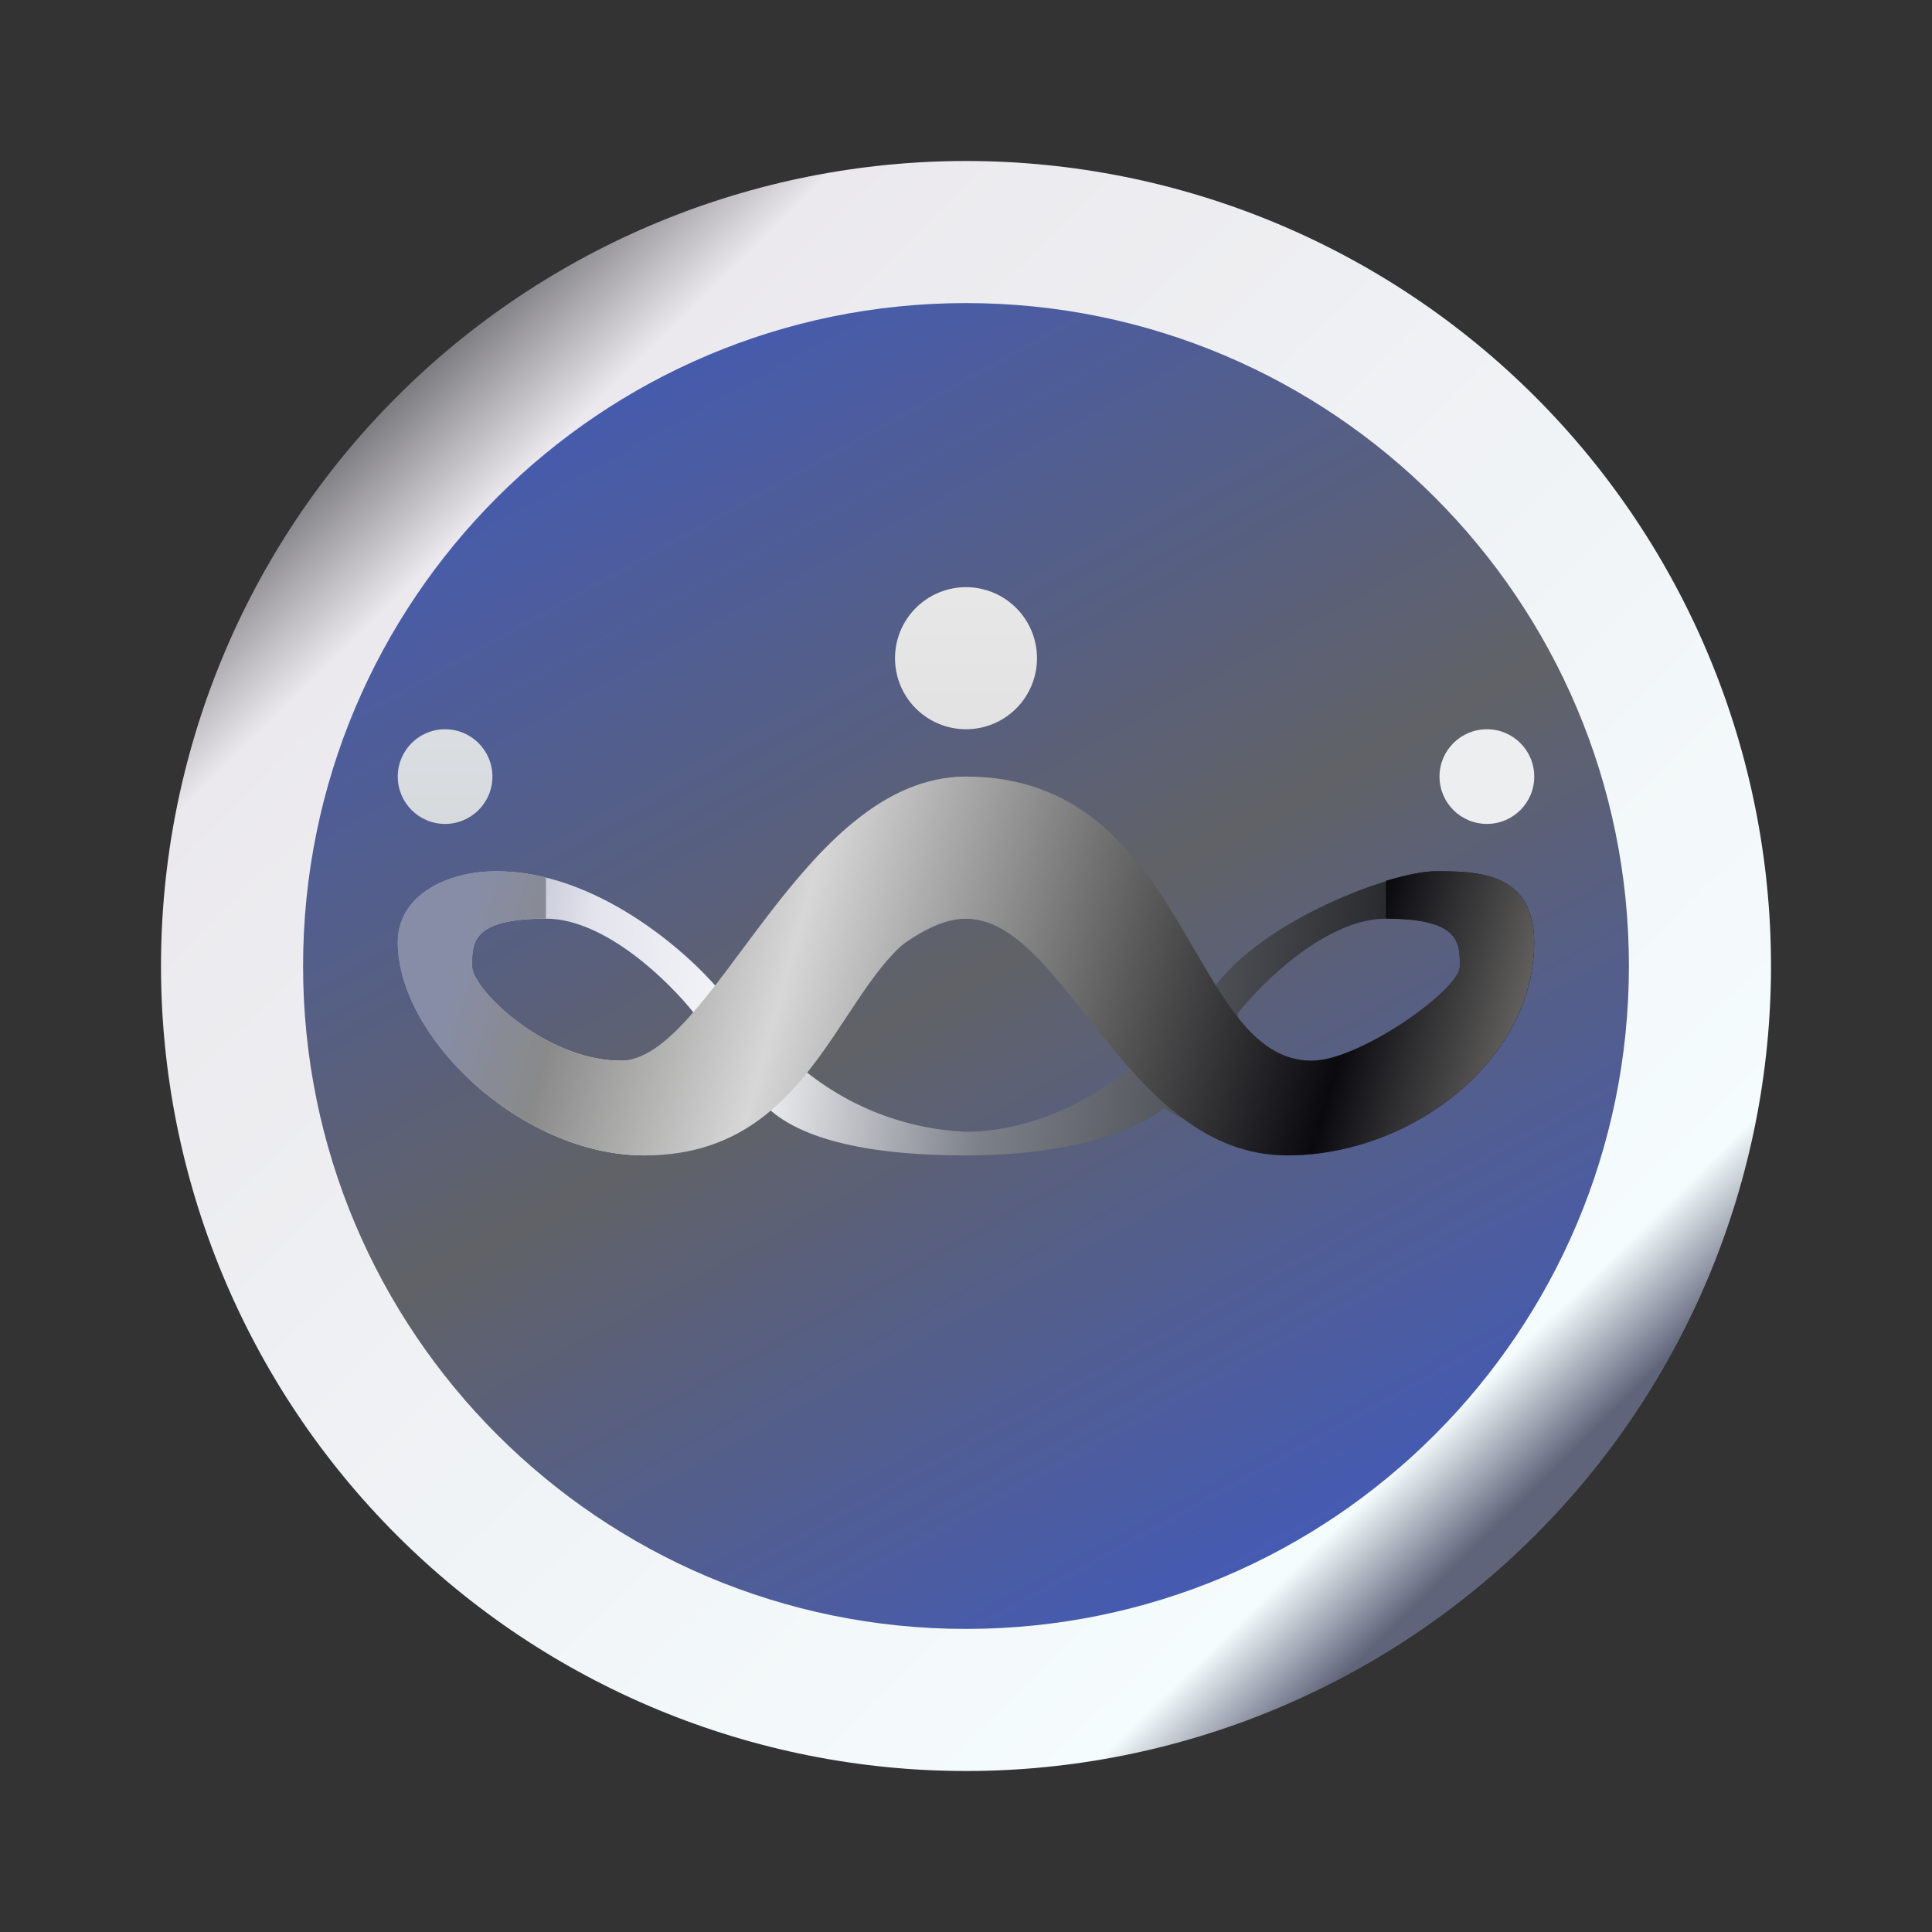 <svg width="30" height="30" viewBox="0 0 24 24" fill="none" xmlns="http://www.w3.org/2000/svg">
<rect x="0" y="0" width="24" height="24" fill="#333333" stroke="none"/>
<path d="M12 20.235C14.184 20.235 16.279 19.368 17.823 17.823C19.368 16.279 20.235 14.184 20.235 12C20.235 9.816 19.368 7.721 17.823 6.177C16.279 4.632 14.184 3.765 12 3.765C9.816 3.765 7.721 4.632 6.177 6.177C4.632 7.721 3.765 9.816 3.765 12C3.765 14.184 4.632 16.279 6.177 17.823C7.721 19.368 9.816 20.235 12 20.235ZM12 22C14.652 22 17.196 20.946 19.071 19.071C20.946 17.196 22 14.652 22 12C22 9.348 20.946 6.804 19.071 4.929C17.196 3.054 14.652 2 12 2C9.348 2 6.804 3.054 4.929 4.929C3.054 6.804 2 9.348 2 12C2 14.652 3.054 17.196 4.929 19.071C6.804 20.946 9.348 22 12 22Z" fill="url(#paint0_linear_364_9337)"/>
<path d="M12 20.235C16.548 20.235 20.235 16.548 20.235 12C20.235 7.452 16.548 3.765 12 3.765C7.452 3.765 3.765 7.452 3.765 12C3.765 16.548 7.452 20.235 12 20.235Z" fill="url(#paint1_linear_364_9337)"/>
<path d="M5.529 10.235C5.854 10.235 6.117 9.972 6.117 9.647C6.117 9.322 5.854 9.059 5.529 9.059C5.204 9.059 4.941 9.322 4.941 9.647C4.941 9.972 5.204 10.235 5.529 10.235Z" fill="url(#paint2_linear_364_9337)"/>
<path d="M18.471 10.235C18.796 10.235 19.059 9.972 19.059 9.647C19.059 9.322 18.796 9.059 18.471 9.059C18.146 9.059 17.882 9.322 17.882 9.647C17.882 9.972 18.146 10.235 18.471 10.235Z" fill="#EDEEF0"/>
<path d="M12.882 8.176C12.882 8.41 12.789 8.635 12.624 8.8C12.459 8.966 12.234 9.059 12 9.059C11.766 9.059 11.542 8.966 11.376 8.8C11.211 8.635 11.118 8.41 11.118 8.176C11.118 7.942 11.211 7.718 11.376 7.553C11.542 7.387 11.766 7.294 12 7.294C12.234 7.294 12.459 7.387 12.624 7.553C12.789 7.718 12.882 7.942 12.882 8.176Z" fill="url(#paint3_linear_364_9337)"/>
<path fill-rule="evenodd" clip-rule="evenodd" d="M6.17 10.823C5.553 10.823 4.941 11.118 4.941 11.706C4.941 12.882 6.47 14.353 8.012 14.353C8.423 14.353 9.235 14.059 9.541 13.765C9.853 14.059 10.529 14.353 12 14.353C13.47 14.353 14.253 13.959 14.453 13.765C14.764 13.959 15.688 14.353 15.988 14.353C17.529 14.353 19.058 13.176 19.058 11.706C19.058 10.823 18.329 10.823 17.829 10.823C17.335 10.823 15.682 11.412 15.064 12.294C14.459 11.412 13.235 9.647 12 9.647C10.764 9.647 9.441 11.412 8.929 12.294C8.517 11.806 7.4 10.823 6.164 10.823H6.17ZM6.782 11.412C7.517 11.412 8.312 12.194 8.623 12.588C8.623 12.782 8.441 13.176 7.706 13.176C6.782 13.176 5.864 12.294 5.864 12C5.864 11.706 5.864 11.412 6.782 11.412ZM12 11.412C11.264 11.412 10.259 12.588 9.853 13.176C10.443 13.712 11.203 14.025 12 14.059C12.982 14.059 13.841 13.47 14.147 13.176C13.735 12.588 12.735 11.412 12 11.412ZM17.217 11.412C16.482 11.412 15.688 12.194 15.376 12.588C15.376 12.782 15.559 13.176 16.294 13.176C17.217 13.176 18.135 12.294 18.135 12C18.135 11.706 18.135 11.412 17.217 11.412Z" fill="url(#paint4_linear_364_9337)"/>
<path d="M7.706 13.176C6.782 13.176 5.864 12.294 5.864 12C5.864 11.706 5.864 11.412 6.782 11.412V10.9C6.582 10.85 6.377 10.824 6.17 10.823C5.553 10.823 4.941 11.118 4.941 11.706C4.941 12.882 6.47 14.353 8.012 14.353C10.464 14.353 10.464 11.412 12 11.412C13.229 11.412 13.988 14.353 15.988 14.353C17.529 14.353 19.058 13.176 19.058 11.706C19.058 10.823 18.329 10.823 17.829 10.823C17.694 10.823 17.476 10.865 17.217 10.941V11.412C18.135 11.412 18.135 11.706 18.135 12C18.135 12.294 16.888 13.176 16.294 13.176C14.764 13.176 14.764 9.647 12 9.647C9.941 9.647 8.847 13.176 7.706 13.176Z" fill="url(#paint5_linear_364_9337)"/>
<defs>
<linearGradient id="paint0_linear_364_9337" x1="4.059" y1="5.529" x2="17.882" y2="19.647" gradientUnits="userSpaceOnUse">
<stop stop-color="#717074"/>
<stop offset="0.1" stop-color="#EBE9ED"/>
<stop offset="0.93" stop-color="#F5FCFD"/>
<stop offset="1" stop-color="#5F647A"/>
</linearGradient>
<linearGradient id="paint1_linear_364_9337" x1="7.357" y1="3.786" x2="16.643" y2="20.571" gradientUnits="userSpaceOnUse">
<stop stop-color="#435AB6"/>
<stop offset="0.5" stop-color="#616267"/>
<stop offset="1" stop-color="#4059C0"/>
</linearGradient>
<linearGradient id="paint2_linear_364_9337" x1="12" y1="2" x2="12" y2="22" gradientUnits="userSpaceOnUse">
<stop stop-color="#EFF5FC"/>
<stop offset="1" stop-color="#B4B3B1"/>
</linearGradient>
<linearGradient id="paint3_linear_364_9337" x1="15.334" y1="2" x2="15.334" y2="22" gradientUnits="userSpaceOnUse">
<stop stop-color="#F6F6F6"/>
<stop offset="1" stop-color="#BFBEBE"/>
</linearGradient>
<linearGradient id="paint4_linear_364_9337" x1="3.308" y1="7" x2="19.434" y2="8.815" gradientUnits="userSpaceOnUse">
<stop offset="0.1" stop-color="#7A819D"/>
<stop offset="0.28" stop-color="#E4E4EE"/>
<stop offset="0.41" stop-color="#F6F7F9"/>
<stop offset="0.59" stop-color="#7D818A"/>
<stop offset="1" stop-color="#070708"/>
</linearGradient>
<linearGradient id="paint5_linear_364_9337" x1="5.864" y1="11.118" x2="18.37" y2="14.618" gradientUnits="userSpaceOnUse">
<stop stop-color="#878DA7"/>
<stop offset="0.11" stop-color="#898A89"/>
<stop offset="0.31" stop-color="#D8D7D7"/>
<stop offset="0.63" stop-color="#585858"/>
<stop offset="0.84" stop-color="#0A090E"/>
<stop offset="1" stop-color="#62615F"/>
</linearGradient>
</defs>
</svg>